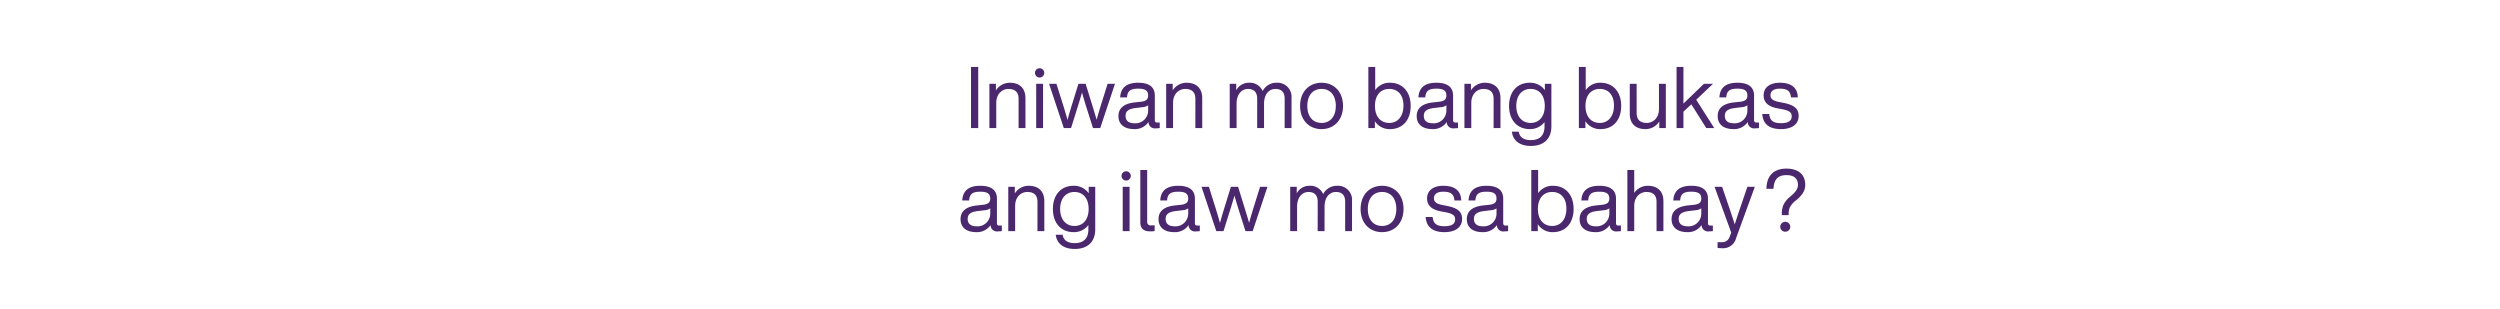<svg id="Frame_1" data-name="Frame 1" xmlns="http://www.w3.org/2000/svg" width="728" height="90" viewBox="0 0 728 90">
  <defs>
    <style>
      .cls-1 {
        fill: #4b286d;
        fill-rule: evenodd;
      }
    </style>
  </defs>
  <path id="Iniwan_mo_bang_bukas_ang_ilaw_mo_sa_bahay_" data-name="Iniwan mo bang bukas ang ilaw mo sa bahay?" class="cls-1" d="M282.76,37.3h2.1V19.5h-2.1V37.3Zm11.3-13.2a4.752,4.752,0,0,0-4.049,2.224V24.4h-1.9V37.3h2V30c0-2.849,1.875-4.1,3.55-4.1,1.849,0,2.949.875,2.949,2.874V37.3h2V28.577C298.607,25.728,296.933,24.1,294.058,24.1Zm8.676-1.525a1.35,1.35,0,1,0-1.349-1.35A1.36,1.36,0,0,0,302.734,22.578Zm-1,14.721h2V24.4h-2V37.3Zm20.8-12.9-1.825,5.824c-0.475,1.55-.95,3.1-1.374,4.649-0.45-1.55-.925-3.1-1.4-4.649l-1.8-5.824h-2.1l-1.8,5.824c-0.5,1.575-.949,3.124-1.374,4.7-0.45-1.575-.9-3.124-1.4-4.7L307.634,24.4h-2.149l4.3,12.9h2.1l1.875-5.974c0.45-1.425.9-2.924,1.325-4.374,0.4,1.45.849,2.949,1.3,4.374l1.9,5.974h2.1l4.3-12.9h-2.149Zm14.451,11.272a0.591,0.591,0,0,1-.7-0.625v-7.2c0-2.174-1.274-3.749-4.849-3.749-3.774,0-5.1,1.774-5.248,4.274h2c0.125-1.924,1.05-2.549,3.249-2.549s2.9,0.675,2.9,2.024c0,1.15-.725,1.625-2.025,1.774l-1.849.2c-3.55.375-4.774,1.975-4.774,4,0,2.424,1.749,3.774,4.549,3.774a4.728,4.728,0,0,0,4.2-2.075,1.849,1.849,0,0,0,2.174,1.849,7.622,7.622,0,0,0,1.1-.075V35.675h-0.725Zm-6.648.225c-1.775,0-2.575-.85-2.575-2.125,0-1.25.65-2.049,3-2.324l1.874-.225a3.328,3.328,0,0,0,1.7-.55V32.2A3.7,3.7,0,0,1,330.334,35.9Zm15.2-11.8a4.752,4.752,0,0,0-4.049,2.224V24.4h-1.9V37.3h2V30c0-2.849,1.875-4.1,3.549-4.1,1.85,0,2.949.875,2.949,2.874V37.3h2V28.577C350.082,25.728,348.407,24.1,345.533,24.1Zm26.123,0a4.453,4.453,0,0,0-3.974,2.424,4.039,4.039,0,0,0-3.974-2.424,4.141,4.141,0,0,0-3.724,2.2V24.4h-1.9V37.3h2V30.252c0-3.1,1.724-4.349,3.3-4.349,1.674,0,2.7.85,2.7,2.849V37.3h2V30.252c0-3.1,1.674-4.349,3.3-4.349,1.7,0,2.7.85,2.7,2.849V37.3h2V28.552A4.1,4.1,0,0,0,371.656,24.1Zm13.177,13.5c3.624,0,6.248-2.624,6.248-6.748s-2.624-6.748-6.248-6.748-6.249,2.624-6.249,6.748S381.208,37.6,384.833,37.6Zm0-1.8c-2.5,0-4.149-1.825-4.149-4.949s1.649-4.949,4.149-4.949,4.149,1.825,4.149,4.949S387.332,35.8,384.833,35.8Zm19.949-11.7a5.066,5.066,0,0,0-4.324,2.149V19.5h-2V37.3h1.9v-2a5.069,5.069,0,0,0,4.424,2.3c3.624,0,6-2.624,6-6.748S408.406,24.1,404.782,24.1Zm-0.25,11.7c-2.5,0-4.149-1.825-4.149-4.949s1.65-4.949,4.149-4.949,4.149,1.725,4.149,4.849S407.031,35.8,404.532,35.8Zm19.3-.125a0.591,0.591,0,0,1-.7-0.625v-7.2c0-2.174-1.275-3.749-4.849-3.749-3.774,0-5.1,1.774-5.249,4.274h2c0.125-1.924,1.05-2.549,3.249-2.549s2.9,0.675,2.9,2.024c0,1.15-.724,1.625-2.024,1.774l-1.85.2c-3.549.375-4.773,1.975-4.773,4,0,2.424,1.749,3.774,4.548,3.774a4.726,4.726,0,0,0,4.2-2.075,1.85,1.85,0,0,0,2.175,1.849,7.622,7.622,0,0,0,1.1-.075V35.675h-0.725Zm-6.649.225c-1.774,0-2.574-.85-2.574-2.125,0-1.25.65-2.049,3-2.324l1.875-.225a3.321,3.321,0,0,0,1.7-.55V32.2A3.7,3.7,0,0,1,417.182,35.9Zm15.2-11.8a4.751,4.751,0,0,0-4.049,2.224V24.4h-1.9V37.3h2V30c0-2.849,1.874-4.1,3.549-4.1,1.849,0,2.949.875,2.949,2.874V37.3h2V28.577C436.931,25.728,435.256,24.1,432.382,24.1Zm17.474,0.3v1.875a5.206,5.206,0,0,0-4.424-2.174c-3.624,0-6,2.624-6,6.748s2.375,6.748,6,6.748a5.213,5.213,0,0,0,4.324-2.05V36.8c0,2.674-1.425,4-4,4-2.025,0-3.25-.825-3.5-2.449h-2c0.275,2.5,2.2,4.149,5.5,4.149,4.074,0,6-2.349,6-5.7V24.4h-1.9Zm-4.174,11.4c-2.5,0-4.149-1.925-4.149-4.949s1.649-4.949,4.149-4.949,4.149,1.825,4.149,4.949S448.181,35.8,445.682,35.8Zm20.4-11.7a5.067,5.067,0,0,0-4.324,2.149V19.5h-2V37.3h1.9v-2a5.07,5.07,0,0,0,4.424,2.3c3.624,0,6-2.624,6-6.748S469.705,24.1,466.081,24.1Zm-0.25,11.7c-2.5,0-4.149-1.825-4.149-4.949s1.65-4.949,4.149-4.949,4.149,1.725,4.149,4.849S468.331,35.8,465.831,35.8Zm17.25-11.4v7.3c0,2.849-1.875,4.1-3.55,4.1-1.849,0-2.949-.875-2.949-2.874V24.4h-2v8.723c0,2.849,1.674,4.474,4.549,4.474a4.752,4.752,0,0,0,4.049-2.224V37.3h1.9V24.4h-2Zm13.774,12.9h2.325l-5.249-8.248,4.9-4.649h-2.649l-5.974,5.774V19.5h-2V37.3h2V32.526l2.3-2.149Zm14.625-1.625a0.591,0.591,0,0,1-.7-0.625v-7.2c0-2.174-1.275-3.749-4.849-3.749-3.774,0-5.1,1.774-5.249,4.274h2c0.125-1.924,1.05-2.549,3.249-2.549s2.9,0.675,2.9,2.024c0,1.15-.725,1.625-2.025,1.774l-1.85.2c-3.549.375-4.773,1.975-4.773,4,0,2.424,1.749,3.774,4.548,3.774a4.726,4.726,0,0,0,4.2-2.075,1.85,1.85,0,0,0,2.175,1.849,7.622,7.622,0,0,0,1.1-.075V35.675H511.48Zm-6.649.225c-1.774,0-2.574-.85-2.574-2.125,0-1.25.65-2.049,3-2.324l1.875-.225a3.328,3.328,0,0,0,1.7-.55V32.2A3.7,3.7,0,0,1,504.831,35.9Zm13.8,1.7c3.174,0,5.124-1.4,5.124-3.849,0-2.1-1.275-3.174-4.449-3.8l-1.15-.225c-1.649-.325-2.6-0.775-2.6-2,0-1.2.975-1.9,2.7-1.9,1.975,0,3.15.55,3.25,2.549h2c-0.05-2.749-1.8-4.274-5.249-4.274-2.949,0-4.7,1.45-4.7,3.649,0,2,1.225,3.274,4.024,3.8l1.2,0.225c2.25,0.425,2.949.95,2.949,2.1,0,1.275-.924,2-3.1,2-2.274,0-3.224-.725-3.449-2.674h-2.024C513.358,36.225,515.357,37.6,518.631,37.6ZM291.008,65.675a0.591,0.591,0,0,1-.7-0.625v-7.2c0-2.175-1.275-3.749-4.849-3.749-3.774,0-5.1,1.774-5.249,4.274h2c0.125-1.925,1.05-2.549,3.249-2.549s2.9,0.675,2.9,2.025c0,1.15-.724,1.625-2.024,1.775l-1.85.2c-3.549.375-4.774,1.974-4.774,4,0,2.424,1.75,3.774,4.549,3.774a4.726,4.726,0,0,0,4.2-2.075,1.85,1.85,0,0,0,2.175,1.85,7.622,7.622,0,0,0,1.1-.075V65.675h-0.725Zm-6.649.225c-1.774,0-2.574-.85-2.574-2.124,0-1.25.65-2.049,3-2.324l1.875-.225a3.324,3.324,0,0,0,1.7-.55V62.2A3.7,3.7,0,0,1,284.359,65.9Zm15.2-11.8a4.751,4.751,0,0,0-4.049,2.224V54.4h-1.9V67.3h2V60c0-2.849,1.874-4.1,3.549-4.1,1.849,0,2.949.875,2.949,2.874V67.3h2V58.577C304.108,55.728,302.433,54.1,299.559,54.1Zm17.474,0.3v1.875a5.206,5.206,0,0,0-4.424-2.175c-3.624,0-6,2.624-6,6.748s2.375,6.748,6,6.748a5.213,5.213,0,0,0,4.324-2.049V66.8c0,2.674-1.425,4-4,4-2.025,0-3.25-.825-3.5-2.449h-2c0.275,2.5,2.2,4.149,5.5,4.149,4.074,0,6-2.349,6-5.7V54.4h-1.9Zm-4.174,11.4c-2.5,0-4.149-1.925-4.149-4.949s1.649-4.949,4.149-4.949,4.149,1.825,4.149,4.949S315.358,65.8,312.859,65.8Zm15.075-13.222a1.35,1.35,0,1,0-1.349-1.35A1.36,1.36,0,0,0,327.934,52.578Zm-1,14.721h2V54.4h-2V67.3Zm8.024,0.075a12.735,12.735,0,0,0,1.275-.075V65.625h-0.95a1,1,0,0,1-1.225-1.1V49.5h-2V64.7C332.06,66.675,333.159,67.375,334.959,67.375Zm13.7-1.7a0.591,0.591,0,0,1-.7-0.625v-7.2c0-2.175-1.275-3.749-4.849-3.749-3.774,0-5.1,1.774-5.248,4.274h2c0.125-1.925,1.05-2.549,3.249-2.549s2.9,0.675,2.9,2.025c0,1.15-.725,1.625-2.025,1.775l-1.849.2c-3.55.375-4.774,1.974-4.774,4,0,2.424,1.749,3.774,4.549,3.774a4.728,4.728,0,0,0,4.2-2.075,1.849,1.849,0,0,0,2.174,1.85,7.622,7.622,0,0,0,1.1-.075V65.675h-0.725Zm-6.648.225c-1.775,0-2.575-.85-2.575-2.124,0-1.25.65-2.049,3-2.324l1.874-.225a3.328,3.328,0,0,0,1.7-.55V62.2A3.7,3.7,0,0,1,342.009,65.9Zm24.922-11.5-1.825,5.824c-0.475,1.55-.95,3.1-1.375,4.649-0.449-1.55-.924-3.1-1.4-4.649l-1.8-5.824h-2.1l-1.8,5.824c-0.5,1.575-.95,3.124-1.374,4.7-0.45-1.575-.9-3.124-1.4-4.7L352.034,54.4h-2.149l4.3,12.9h2.1l1.875-5.974c0.45-1.425.9-2.924,1.324-4.374,0.4,1.45.85,2.949,1.3,4.374l1.9,5.974h2.1l4.3-12.9h-2.149Zm22.35-.3a4.454,4.454,0,0,0-3.974,2.424,4.039,4.039,0,0,0-3.974-2.424,4.143,4.143,0,0,0-3.724,2.2V54.4h-1.9V67.3h2V60.252c0-3.1,1.724-4.349,3.3-4.349,1.674,0,2.7.85,2.7,2.849V67.3h2V60.252c0-3.1,1.674-4.349,3.3-4.349,1.7,0,2.7.85,2.7,2.849V67.3h2V58.552A4.1,4.1,0,0,0,389.281,54.1Zm13.177,13.5c3.624,0,6.248-2.624,6.248-6.748s-2.624-6.748-6.248-6.748-6.249,2.624-6.249,6.748S398.834,67.6,402.458,67.6Zm0-1.8c-2.5,0-4.149-1.825-4.149-4.949s1.649-4.949,4.149-4.949,4.149,1.825,4.149,4.949S404.957,65.8,402.458,65.8Zm18.174,1.8c3.175,0,5.124-1.4,5.124-3.849,0-2.1-1.274-3.174-4.449-3.8l-1.149-.225c-1.65-.325-2.6-0.775-2.6-2,0-1.2.975-1.9,2.7-1.9,1.974,0,3.149.55,3.249,2.549h2c-0.05-2.749-1.8-4.274-5.248-4.274-2.95,0-4.7,1.45-4.7,3.649,0,2,1.224,3.274,4.024,3.8l1.2,0.225c2.25,0.425,2.95.95,2.95,2.1,0,1.275-.925,2-3.1,2-2.274,0-3.224-.725-3.449-2.674h-2.024C415.359,66.225,417.358,67.6,420.632,67.6Zm17.8-1.924a0.591,0.591,0,0,1-.7-0.625v-7.2c0-2.175-1.275-3.749-4.849-3.749-3.774,0-5.1,1.774-5.249,4.274h2c0.125-1.925,1.05-2.549,3.249-2.549s2.9,0.675,2.9,2.025c0,1.15-.724,1.625-2.024,1.775l-1.85.2c-3.549.375-4.773,1.974-4.773,4,0,2.424,1.749,3.774,4.548,3.774a4.726,4.726,0,0,0,4.2-2.075,1.85,1.85,0,0,0,2.175,1.85,7.622,7.622,0,0,0,1.1-.075V65.675h-0.725Zm-6.649.225c-1.774,0-2.574-.85-2.574-2.124,0-1.25.65-2.049,3-2.324l1.875-.225a3.321,3.321,0,0,0,1.7-.55V62.2A3.7,3.7,0,0,1,431.782,65.9Zm20.449-11.8a5.064,5.064,0,0,0-4.323,2.149V49.5h-2V67.3h1.9v-2a5.068,5.068,0,0,0,4.423,2.3c3.625,0,6-2.624,6-6.748S455.856,54.1,452.231,54.1Zm-0.249,11.7c-2.5,0-4.149-1.825-4.149-4.949s1.649-4.949,4.149-4.949,4.149,1.725,4.149,4.849S454.481,65.8,451.982,65.8Zm19.3-.125a0.591,0.591,0,0,1-.7-0.625v-7.2c0-2.175-1.275-3.749-4.849-3.749-3.774,0-5.1,1.774-5.249,4.274h2c0.124-1.925,1.049-2.549,3.249-2.549s2.9,0.675,2.9,2.025c0,1.15-.725,1.625-2.024,1.775l-1.85.2c-3.549.375-4.774,1.974-4.774,4,0,2.424,1.75,3.774,4.549,3.774a4.727,4.727,0,0,0,4.2-2.075,1.849,1.849,0,0,0,2.174,1.85,7.622,7.622,0,0,0,1.1-.075V65.675H471.28Zm-6.648.225c-1.775,0-2.574-.85-2.574-2.124,0-1.25.649-2.049,3-2.324l1.874-.225a3.328,3.328,0,0,0,1.7-.55V62.2A3.7,3.7,0,0,1,464.632,65.9Zm15.2-11.8a4.752,4.752,0,0,0-3.949,2.075V49.5h-2V67.3h2V60c0-2.849,1.875-4.1,3.549-4.1,1.85,0,2.95.875,2.95,2.874V67.3h2V58.577C484.38,55.728,482.706,54.1,479.831,54.1Zm18.224,11.572a0.591,0.591,0,0,1-.7-0.625v-7.2c0-2.175-1.274-3.749-4.849-3.749-3.774,0-5.1,1.774-5.248,4.274h2c0.125-1.925,1.05-2.549,3.249-2.549s2.9,0.675,2.9,2.025c0,1.15-.725,1.625-2.025,1.775l-1.849.2c-3.549.375-4.774,1.974-4.774,4,0,2.424,1.749,3.774,4.549,3.774a4.728,4.728,0,0,0,4.2-2.075,1.849,1.849,0,0,0,2.174,1.85,7.622,7.622,0,0,0,1.1-.075V65.675h-0.725Zm-6.648.225c-1.775,0-2.575-.85-2.575-2.124,0-1.25.65-2.049,3-2.324l1.874-.225a3.328,3.328,0,0,0,1.7-.55V62.2A3.7,3.7,0,0,1,491.407,65.9Zm17.424-11.5-1.825,5.349c-0.65,1.874-1.275,3.749-1.85,5.6-0.6-1.849-1.2-3.7-1.849-5.574L501.482,54.4h-2.2l4.849,13.322c-0.15.4-.3,0.825-0.45,1.2a2.26,2.26,0,0,1-2.35,1.6h-1.174V72.2a9.97,9.97,0,0,0,1.2.075,3.9,3.9,0,0,0,4.2-2.949L511.005,54.4h-2.174Zm10.05,8.248h1.975a5.14,5.14,0,0,1,.325-2.224,6.24,6.24,0,0,1,1.874-2.124c1.5-1.275,2.625-2.549,2.625-4.474,0-3.149-2.175-4.724-5.5-4.724-3.424,0-5.749,1.85-5.8,5.874h2.049c0.175-3.149,1.675-3.974,3.824-3.974,2.325,0,3.3,1.125,3.3,2.849,0,1.425-1.1,2.4-2.2,3.374a6.907,6.907,0,0,0-2.025,2.449A6.744,6.744,0,0,0,518.881,62.651Zm1.025,4.824A1.436,1.436,0,0,0,521.331,66a1.463,1.463,0,0,0-2.924,0A1.437,1.437,0,0,0,519.906,67.475Z"/>
</svg>
